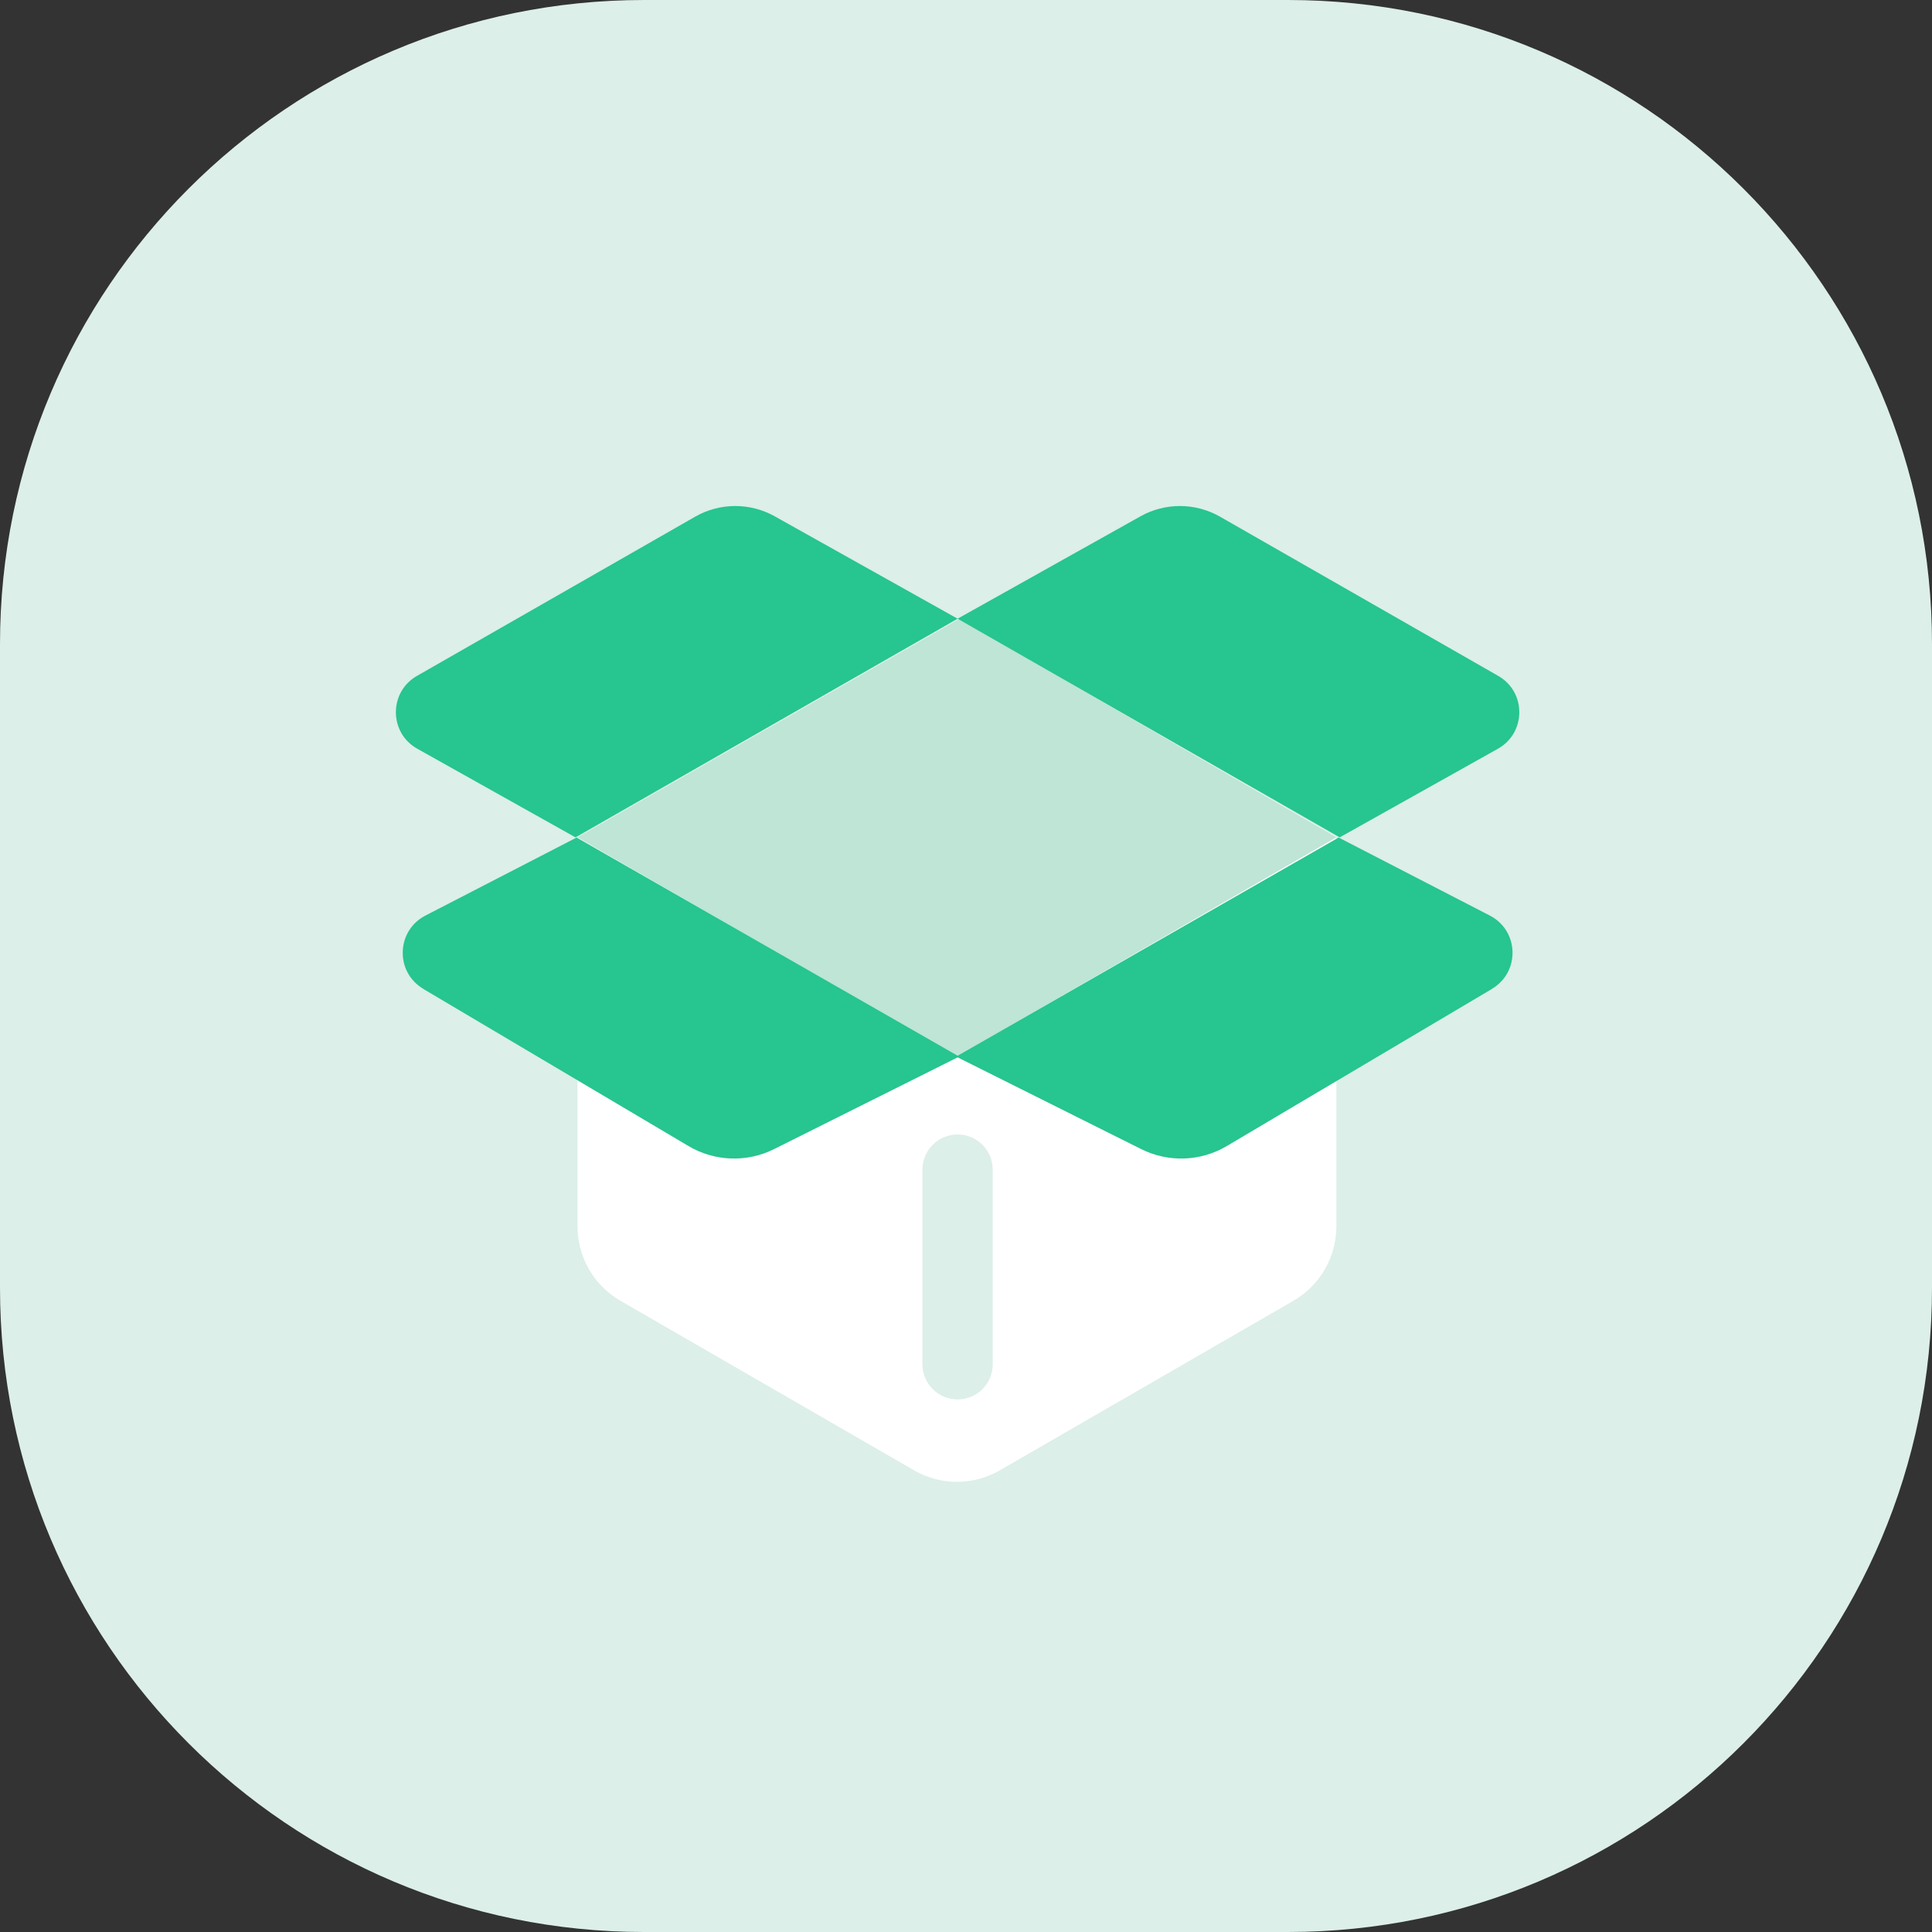 <svg width="80" height="80" viewBox="0 0 80 80" fill="none" xmlns="http://www.w3.org/2000/svg">
<rect x="0" y="0" width="80" height="80" fill="#333333" stroke="none"/>
<g clip-path="url(#clip0_3449_31465)">
<path d="M53.334 0H26.666C11.938 0 0 11.938 0 26.666V53.334C0 68.061 11.938 80 26.666 80H53.334C68.061 80 80 68.061 80 53.334V26.666C80 11.938 68.061 0 53.334 0Z" fill="#DCEFE8"/>
<path d="M55.336 34.672V50.785C55.336 52.053 54.66 53.224 53.561 53.861L41.401 60.883C40.303 61.519 38.947 61.519 37.849 60.883L25.689 53.861C24.59 53.228 23.914 52.053 23.914 50.785V34.672L39.736 25.617L55.34 34.672H55.336Z" fill="white"/>
<path d="M23.91 34.672L39.623 43.745L55.336 34.672L39.732 25.621L23.91 34.672Z" fill="#BEE5D5"/>
<path d="M39.652 25.619L23.83 34.674L17.281 31.005C16.103 30.347 16.095 28.656 17.266 27.987L28.786 21.394C29.804 20.812 31.055 20.805 32.081 21.38L39.652 25.619Z" fill="#27C590"/>
<path d="M39.652 25.619L55.474 34.674L62.023 31.005C63.201 30.347 63.209 28.656 62.038 27.987L50.518 21.394C49.5 20.812 48.249 20.805 47.223 21.38L39.652 25.619Z" fill="#27C590"/>
<path d="M17.527 40.949L28.506 47.454C29.589 48.098 30.927 48.145 32.055 47.581L39.717 43.752L23.877 34.68L17.615 37.912C16.404 38.538 16.353 40.251 17.527 40.945V40.949Z" fill="#27C590"/>
<path d="M61.779 40.949L50.801 47.454C49.717 48.098 48.379 48.145 47.252 47.581L39.59 43.752L55.43 34.68L61.692 37.912C62.903 38.538 62.953 40.251 61.779 40.945V40.949Z" fill="#27C590"/>
<path d="M39.652 57.947C38.848 57.947 38.197 57.297 38.197 56.493V48.431C38.197 47.627 38.848 46.977 39.652 46.977C40.455 46.977 41.106 47.627 41.106 48.431V56.493C41.106 57.297 40.455 57.947 39.652 57.947Z" fill="#DCEFE8"/>
</g>
<defs>
<clipPath id="clip0_3449_31465">
<rect width="80" height="80" fill="white"/>
</clipPath>
</defs>
</svg>
